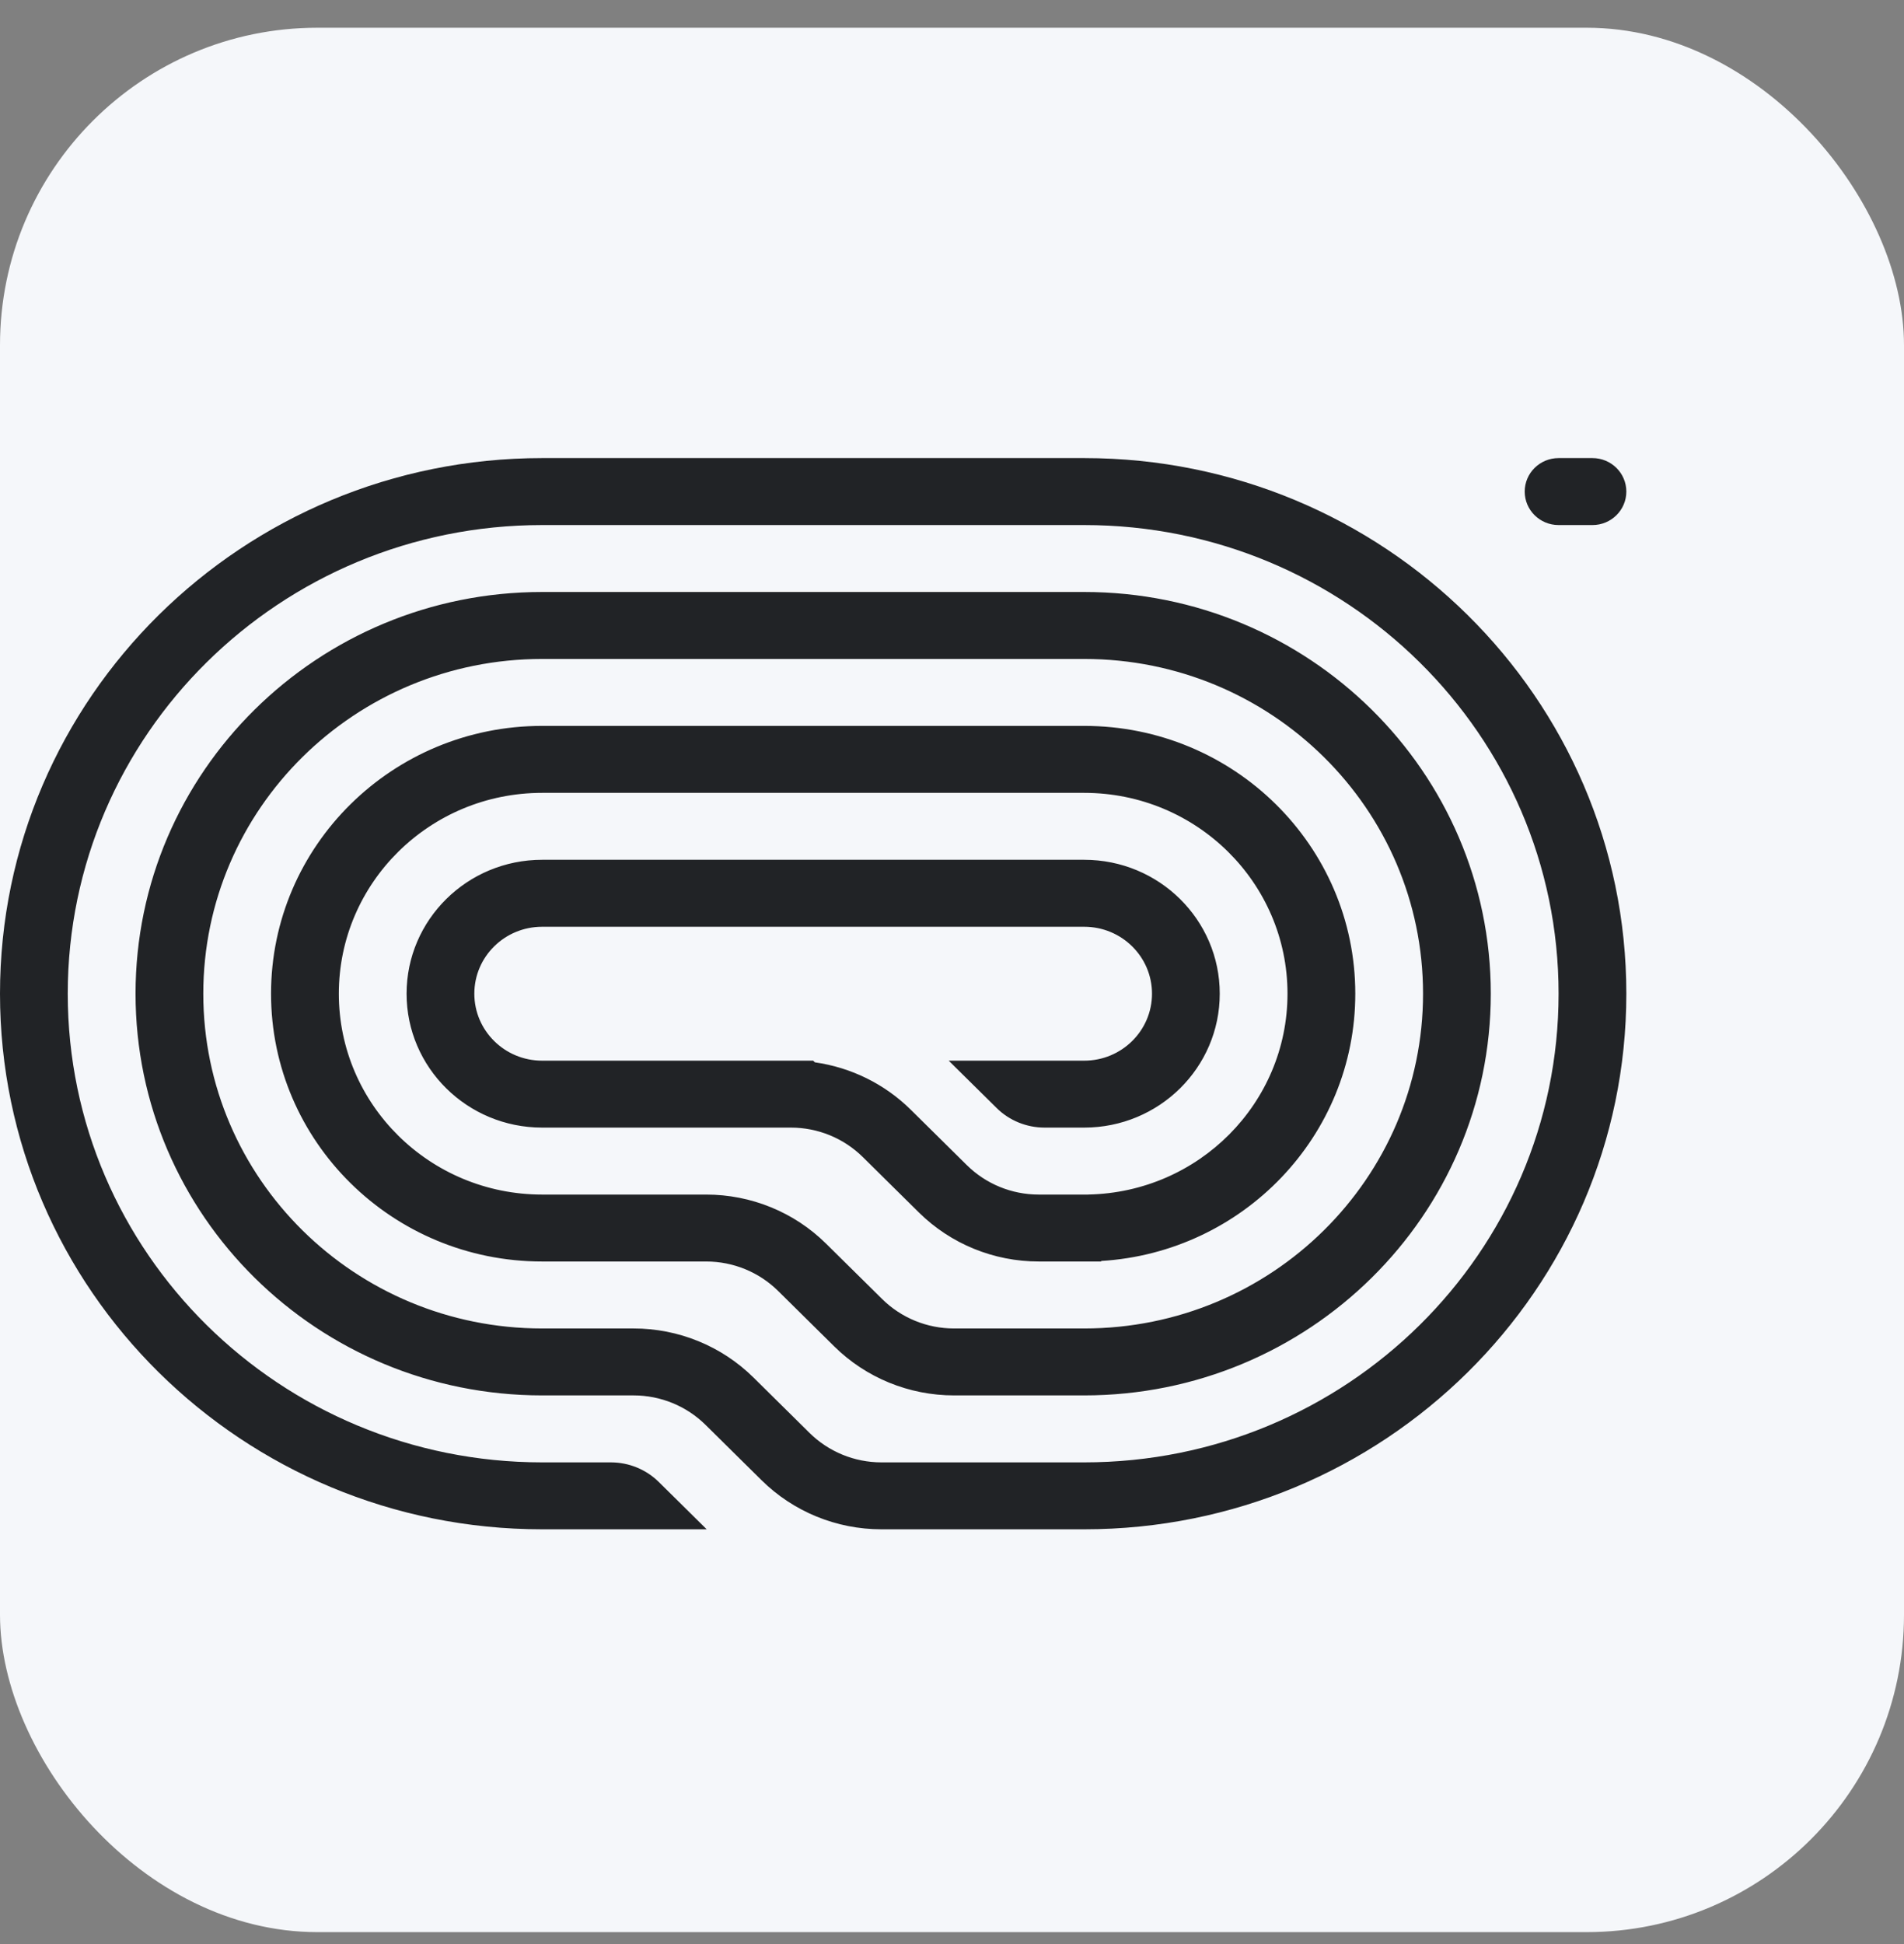 <svg width="48" height="49" viewBox="0 0 48 49" fill="none" xmlns="http://www.w3.org/2000/svg">
<rect x="0" y="0" width="48" height="49" fill="#808080" stroke="none"/>
<rect y="0.699" width="48" height="48" rx="8" fill="#F5F7FA"/>
<g clip-path="url(#clip0_22_770)">
<path d="M38.438 12.39C38.438 12.856 38.82 13.234 39.292 13.234H40.146C40.618 13.234 41 12.856 41 12.39C41 11.924 40.618 11.546 40.146 11.546H39.292C38.82 11.546 38.438 11.924 38.438 12.39Z" fill="#212326"/>
<path d="M13.667 38.546H17.816L16.608 37.353C16.288 37.037 15.853 36.859 15.4 36.859H13.667C7.062 36.859 1.708 31.57 1.708 25.046C1.708 18.522 7.062 13.234 13.667 13.234H27.333C33.938 13.234 39.292 18.522 39.292 25.046C39.292 31.57 33.938 36.859 27.333 36.859H22.221C21.541 36.859 20.89 36.592 20.409 36.117L18.994 34.719C18.193 33.928 17.106 33.484 15.974 33.484H13.667C8.949 33.484 5.125 29.706 5.125 25.046C5.125 20.386 8.949 16.609 13.667 16.609H27.333C32.051 16.609 35.875 20.386 35.875 25.046C35.875 29.706 32.051 33.484 27.333 33.484H24.051C23.371 33.484 22.719 33.217 22.239 32.742L20.823 31.344C20.023 30.553 18.936 30.109 17.803 30.109H13.667C10.836 30.109 8.542 27.842 8.542 25.046C8.542 22.25 10.836 19.984 13.667 19.984H27.333C30.164 19.984 32.458 22.25 32.458 25.046C32.458 27.808 30.219 30.053 27.437 30.108L27.436 30.109H26.186C25.506 30.109 24.855 29.842 24.374 29.367L22.959 27.969C22.302 27.32 21.452 26.904 20.543 26.776L20.5 26.734H13.667C12.723 26.734 11.958 25.978 11.958 25.046C11.958 24.114 12.723 23.359 13.667 23.359H27.333C28.277 23.359 29.042 24.114 29.042 25.046C29.042 25.978 28.277 26.734 27.333 26.734H23.917L25.125 27.927C25.445 28.244 25.88 28.421 26.333 28.421H27.333C29.22 28.421 30.75 26.91 30.75 25.046C30.75 23.182 29.22 21.671 27.333 21.671H13.667C11.78 21.671 10.25 23.182 10.25 25.046C10.25 26.91 11.78 28.421 13.667 28.421H19.939C20.619 28.421 21.27 28.688 21.751 29.163L23.166 30.561C23.967 31.352 25.053 31.796 26.186 31.796H27.76V31.783C31.335 31.566 34.167 28.633 34.167 25.046C34.167 21.318 31.107 18.296 27.333 18.296H13.667C9.893 18.296 6.833 21.318 6.833 25.046C6.833 28.774 9.893 31.796 13.667 31.796H17.803C18.483 31.796 19.135 32.063 19.616 32.538L21.031 33.936C21.832 34.727 22.918 35.171 24.051 35.171H27.333C32.994 35.171 37.583 30.638 37.583 25.046C37.583 19.454 32.994 14.921 27.333 14.921H13.667C8.006 14.921 3.417 19.454 3.417 25.046C3.417 30.638 8.006 35.171 13.667 35.171H15.974C16.653 35.171 17.305 35.438 17.786 35.913L19.201 37.311C20.002 38.102 21.088 38.546 22.221 38.546H27.333C34.881 38.546 41 32.502 41 25.046C41 17.59 34.881 11.546 27.333 11.546L13.667 11.546C6.119 11.546 -6.59857e-07 17.59 0 25.046C6.59857e-07 32.502 6.119 38.546 13.667 38.546Z" fill="#212326"/>
</g>
<defs>
<clipPath id="clip0_22_770">
<rect width="41" height="27" fill="white" transform="translate(0 11.546)"/>
</clipPath>
</defs>
</svg>
